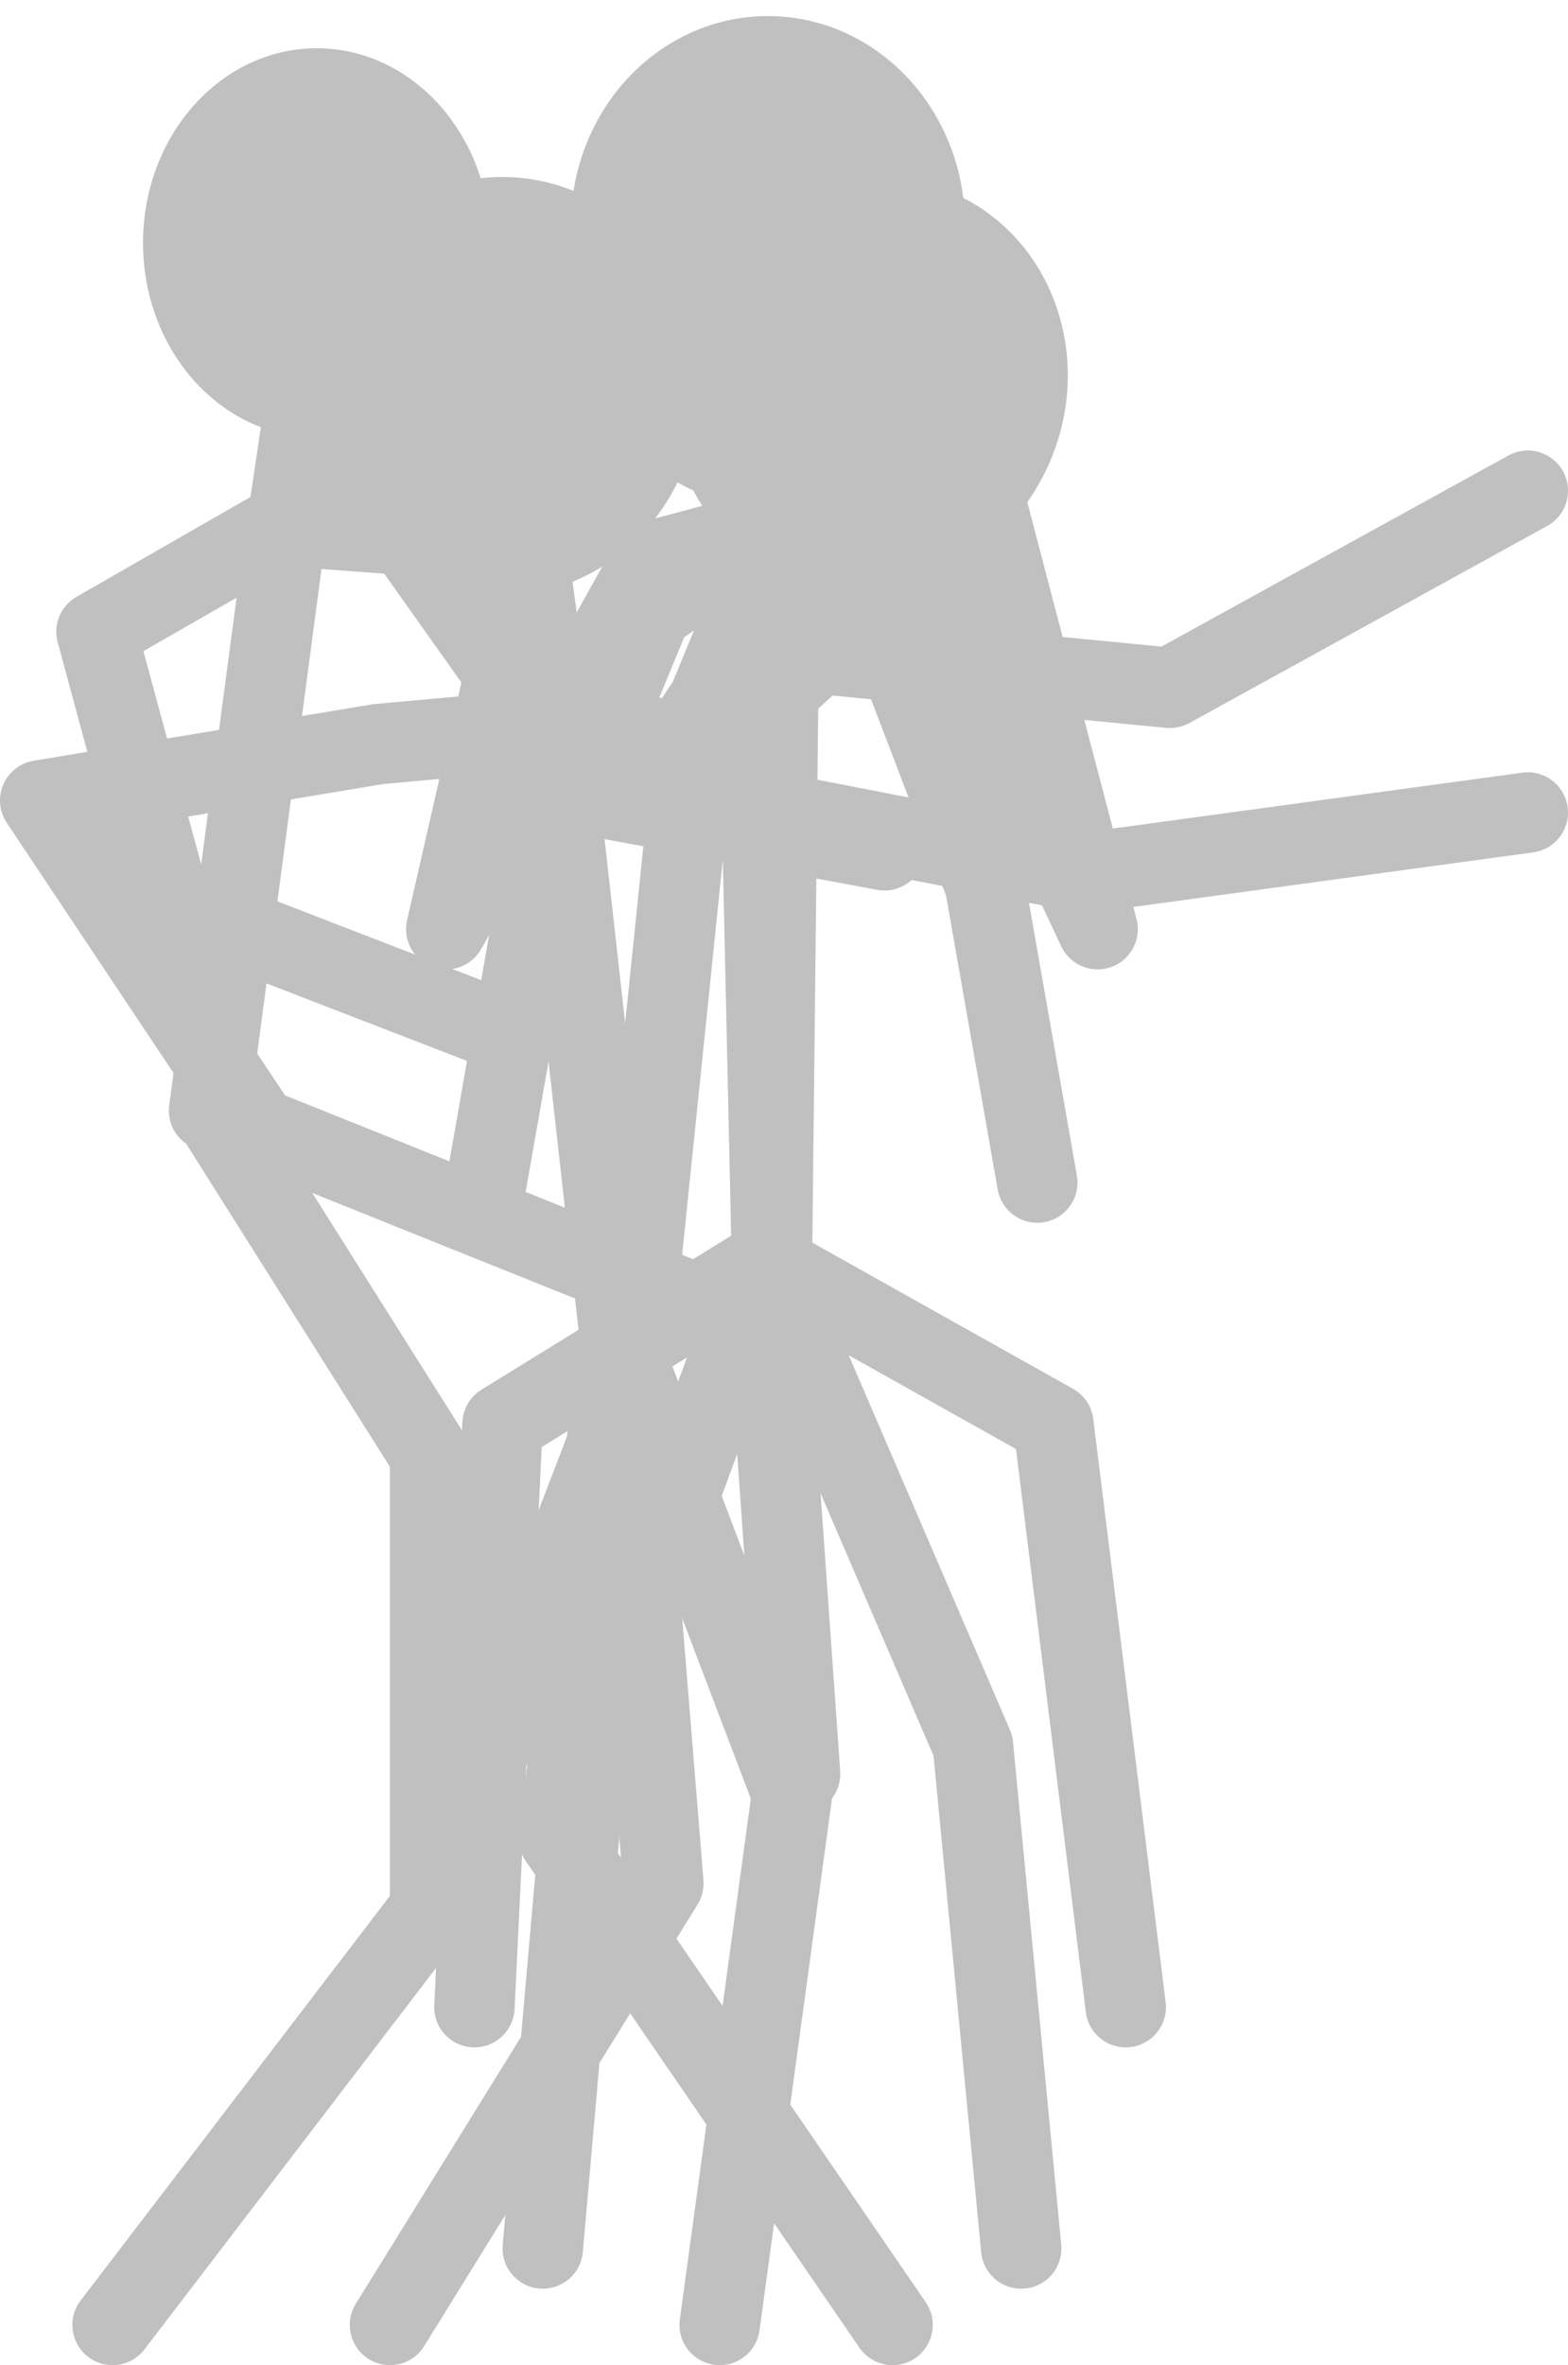 <svg width="195" height="294" viewBox="0 0 195 294" fill="none" xmlns="http://www.w3.org/2000/svg">
<g id="stickman.inline">
<g id="goals">
<path id="legs_goals" d="M53.483 238.19L53.483 180.874L26.369 137.902L95.627 165.702L99.5 220.5" stroke="#C0C0C0" stroke-width="10" stroke-linecap="round" stroke-linejoin="round"/>
<path id="trunk_goals" d="M26 138.058L35.5 66.5L39 43" stroke="#C0C0C0" stroke-width="10" stroke-linecap="round" stroke-linejoin="round"/>
<path id="arms_goals" d="M61.321 127.772L21.133 112.239L12 78.524L34.97 65.35L50.5 66.5L73.491 98.904L110 105.696" stroke="#C0C0C0" stroke-width="10" stroke-linecap="round" stroke-linejoin="round"/>
<path id="head_goals" d="M60.999 30.191C60.999 43.551 51.326 54.381 39.393 54.381C27.46 54.381 17.786 43.551 17.786 30.191C17.786 16.831 27.46 6 39.393 6C51.326 6 60.999 16.831 60.999 30.191Z" fill="#C0C0C0"/>
</g>
<g id="shareholders">
<path id="legs_shareholders" d="M59 249.5L62.5 177L95.122 156.891L131 177L140 249.5" stroke="#C0C0C0" stroke-width="10" stroke-linecap="round" stroke-linejoin="round"/>
<path id="trunk_shareholders" d="M96 156.891L97 66L96 46" stroke="#C0C0C0" stroke-width="10" stroke-linecap="round" stroke-linejoin="round"/>
<path id="arms_shareholders" d="M71.5 45.5L55.5 115.5L81 69.75L95 66L115 69.75L136.5 115.5L117.5 43" stroke="#C0C0C0" stroke-width="10" stroke-linecap="round" stroke-linejoin="round"/>
<path id="head_shareholders" d="M119 38C119 51.807 108.479 63 95.5 63C82.521 63 72 51.807 72 38C72 24.193 82.521 13 95.5 13C108.479 13 119 24.193 119 38Z" fill="#C0C0C0"/>
</g>
<g id="default">
<path id="legs" d="M67.5 279.5L73 217L95.122 156.891L121 217L127 279.5" stroke="#C0C0C0" stroke-width="10" stroke-linecap="round" stroke-linejoin="round"/>
<path id="trunk" d="M96 156.891L94 66.5L96 46" stroke="#C0C0C0" stroke-width="10" stroke-linecap="round" stroke-linejoin="round"/>
<path id="arms" d="M60.5 147L67 110L81 76L95 66L109.5 76L122.5 110L129 147" stroke="#C0C0C0" stroke-width="10" stroke-linecap="round" stroke-linejoin="round"/>
<path id="head" d="M120 28C120 42.359 109.031 54 95.5 54C81.969 54 71 42.359 71 28C71 13.641 81.969 2 95.5 2C109.031 2 120 13.641 120 28Z" fill="#C0C0C0"/>
</g>
<g id="constraints">
<path id="legs_constraints" d="M14 289L53 238L77.623 174L82.5 234.109L48.5 289" stroke="#C0C0C0" stroke-width="10" stroke-linecap="round" stroke-linejoin="round"/>
<path id="trunk_constraints" d="M78 173.5L86.5 91L96 68" stroke="#C0C0C0" stroke-width="10" stroke-linecap="round" stroke-linejoin="round"/>
<path id="arms_constraints" d="M190 101L135 108.5L81 98L87.5 88L99 81L145.5 85.5L190 61" stroke="#C0C0C0" stroke-width="10" stroke-linecap="round" stroke-linejoin="round"/>
<path id="head_constraints" d="M130.359 57.865C124.448 70.951 109.66 77.045 97.329 71.475C84.997 65.905 79.792 50.782 85.703 37.695C91.614 24.609 106.402 18.515 118.733 24.085C131.065 29.655 136.27 44.779 130.359 57.865Z" fill="#C0C0C0"/>
</g>
<g id="pusher">
<path id="legs_pusher" d="M89.5 289L98.5 223L77 166.5L69.5 228.5L111 289" stroke="#C0C0C0" stroke-width="10" stroke-linecap="round" stroke-linejoin="round"/>
<path id="trunk_pusher" d="M77 165.5L68.5 89.5L65.5 67.5" stroke="#C0C0C0" stroke-width="10" stroke-linecap="round" stroke-linejoin="round"/>
<path id="arms_pusher" d="M89.5 42.5L118 66.5L89.5 92.5L69 90.5L47 92.5L5 99.5L33 141.5" stroke="#C0C0C0" stroke-width="10" stroke-linecap="round" stroke-linejoin="round"/>
<path id="head_pusher" d="M87 48C87 62.359 76.031 74 62.5 74C48.969 74 38 62.359 38 48C38 33.641 48.969 22 62.5 22C76.031 22 87 33.641 87 48Z" fill="#C0C0C0"/>
</g>
</g>
</svg>
